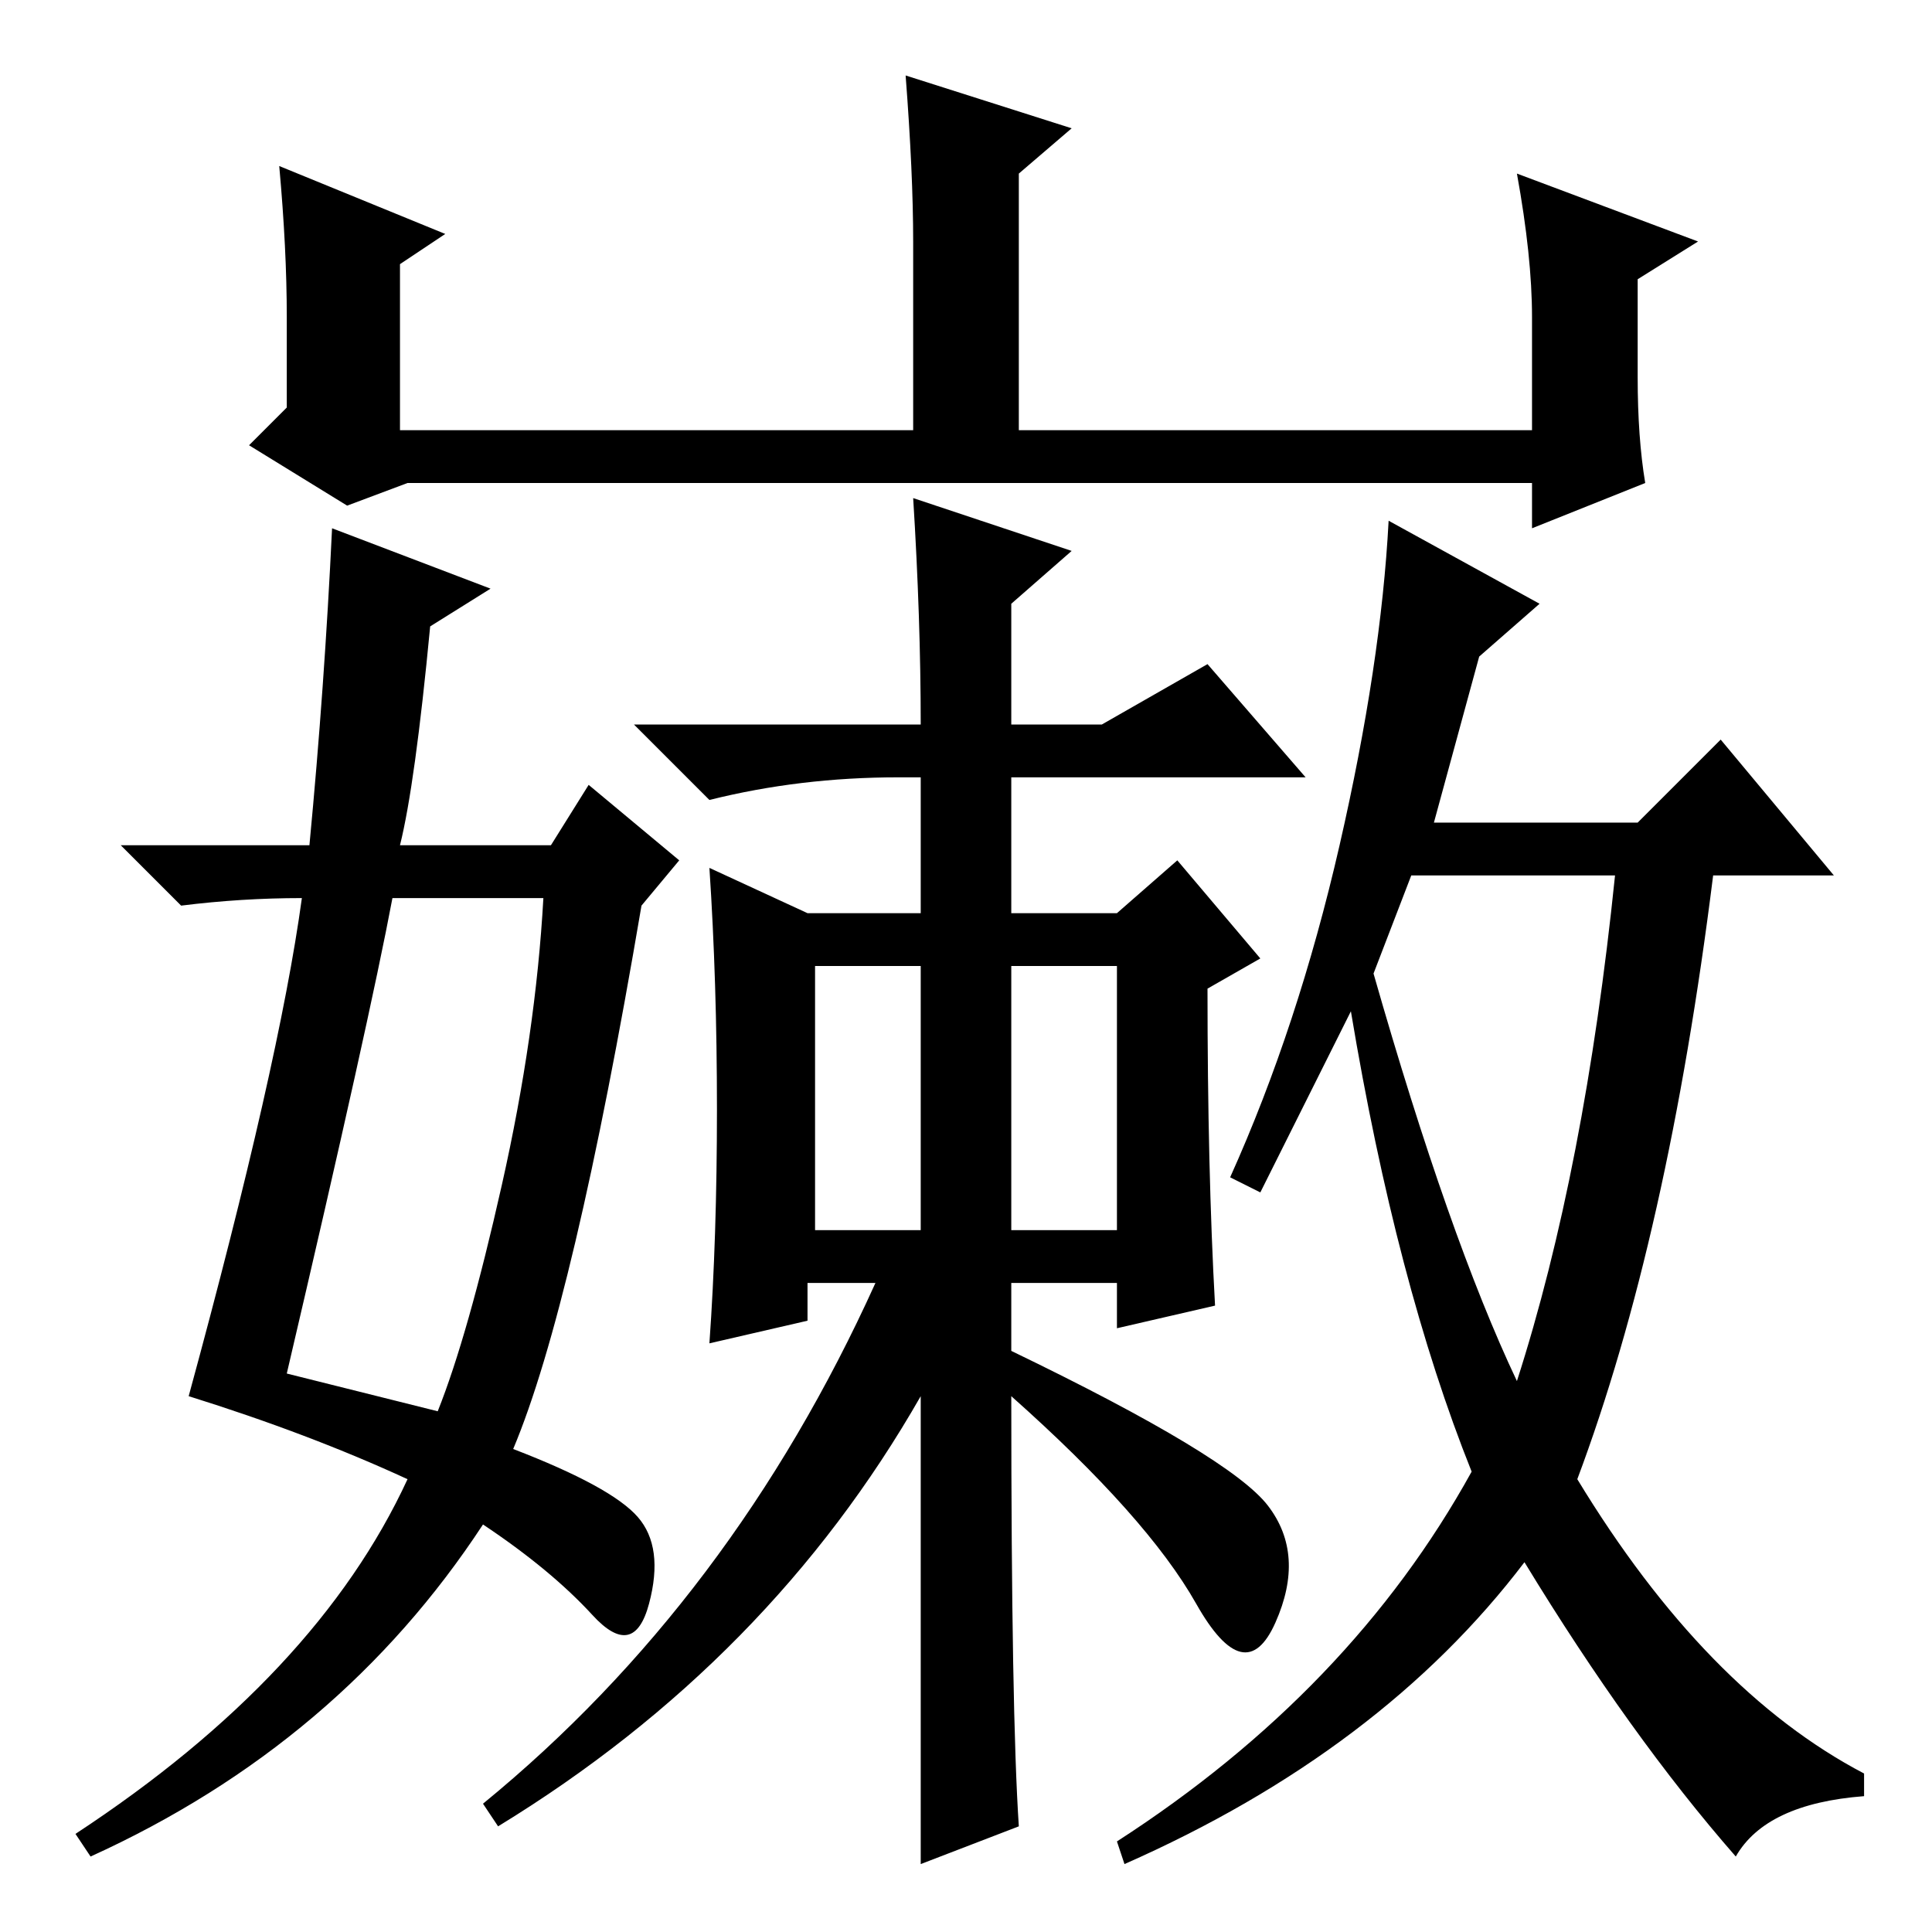 <?xml version="1.0" standalone="no"?>
<!DOCTYPE svg PUBLIC "-//W3C//DTD SVG 1.1//EN" "http://www.w3.org/Graphics/SVG/1.1/DTD/svg11.dtd" >
<svg xmlns="http://www.w3.org/2000/svg" xmlns:xlink="http://www.w3.org/1999/xlink" version="1.1" viewBox="0 -36 256 256">
  <g transform="matrix(1 0 0 -1 0 220)">
   <path fill="currentColor"
d="M37 234l22 -9l-6 -4v-22h68v25q0 9 -1 22l22 -7l-7 -6v-34h68v15q0 8 -2 19l24 -9l-8 -5v-13q0 -8 1 -14l-15 -6v6h-149l-8 -3l-13 8l5 5v12q0 9 -1 20zM65 178l-8 -5q-2 -21 -4 -29h20l5 8l12 -10l-5 -6q-9 -53 -17 -72q13 -5 16.5 -9t1.5 -11.5t-7.5 -1.5t-14.5 12
q-19 -29 -52 -44l-2 3q32 21 44 47q-13 6 -29 11q12 44 15 66q-8 0 -16 -1l-8 8h25q2 21 3 42zM58 69q4 10 8.5 30t5.5 38h-20q-3 -16 -14 -63zM167 98l-4 2q9 20 14.5 44t6.5 43l20 -11l-8 -7l-6 -22h27l11 11l15 -18h-16q-6 -48 -18 -80q17 -28 38 -39v-3q-13 -1 -17 -8
q-14 16 -28 39q-19 -25 -53 -40l-1 3q31 20 47 49q-10 25 -16 61zM182 127q10 -35 19 -54q9 28 13 67h-27zM122 71q-20 -35 -56 -57l-2 3q33 27 52 69h-9v-5l-13 -3q1 14 1 31t-1 32l13 -6h15v18h-3q-13 0 -25 -3l-10 10h38q0 14 -1 30l21 -7l-8 -7v-16h12l14 8l13 -15h-39
v-18h14l8 7l11 -13l-7 -4q0 -24 1 -42l-13 -3v6h-14v-9q29 -14 34 -20.5t1 -15.5t-10.5 2.5t-24.5 27.5q0 -42 1 -57l-13 -5v62zM108 93h14v35h-14v-35zM134 93h14v35h-14v-35z" />
  </g>

</svg>

